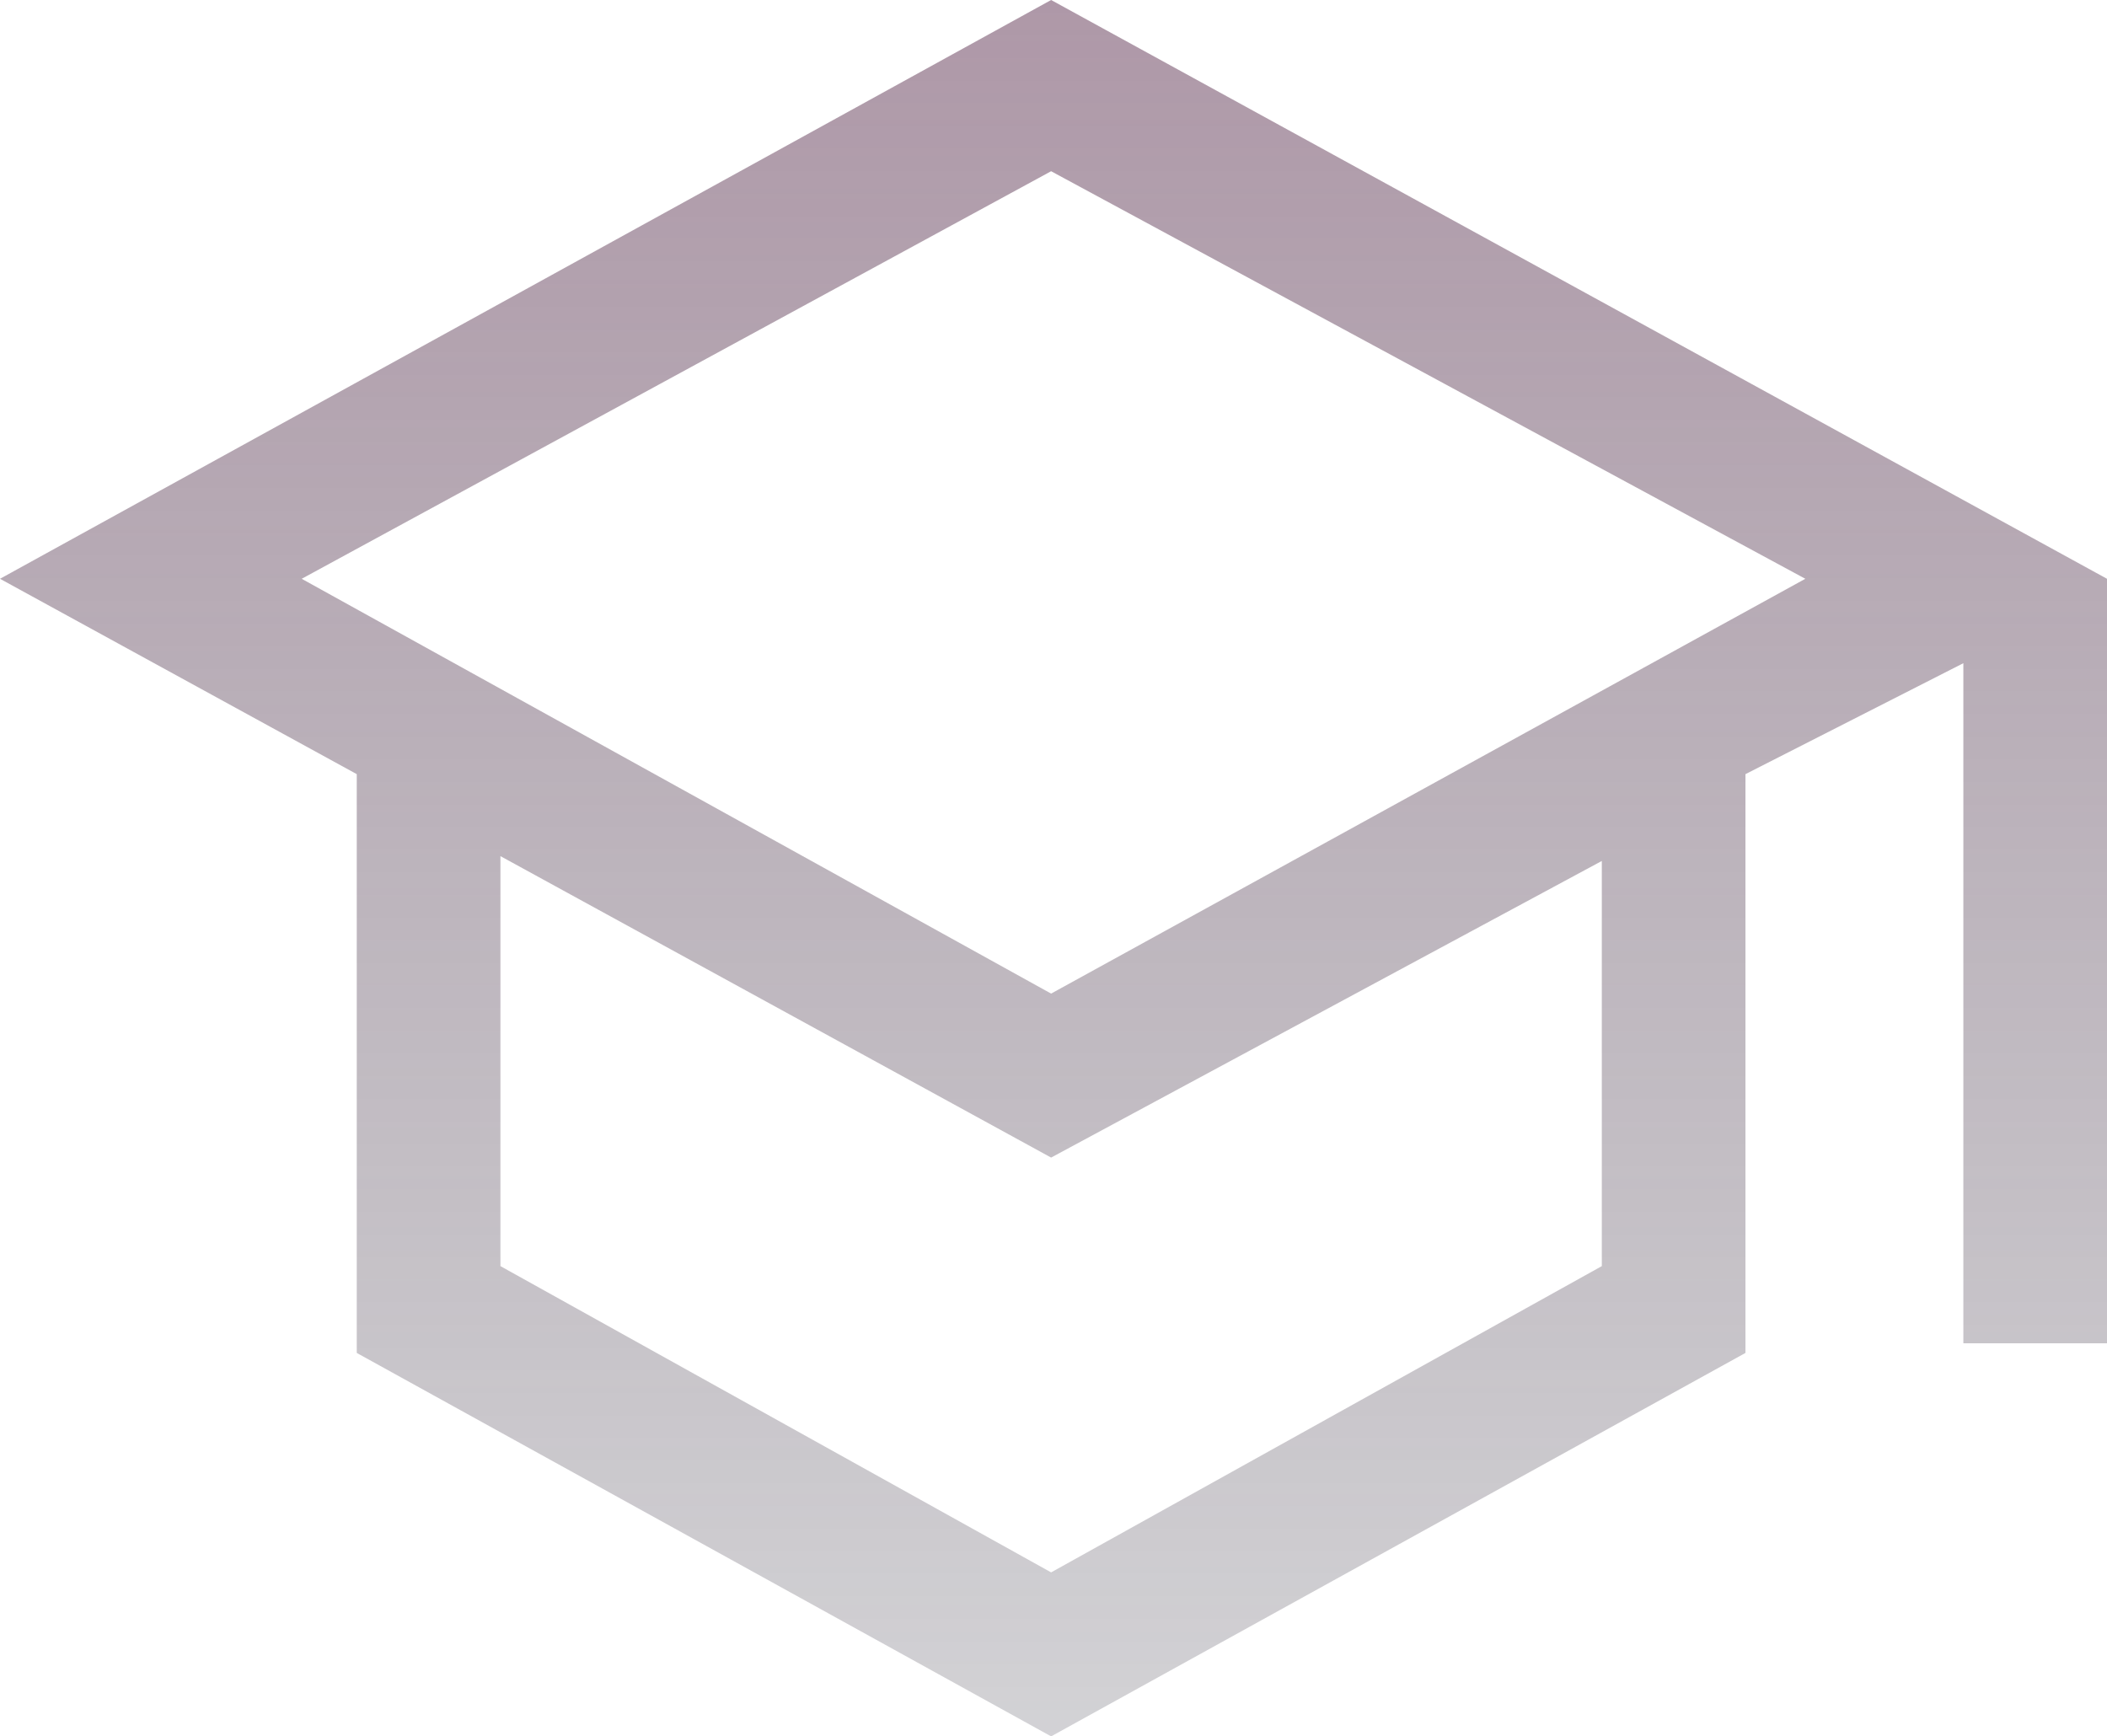 <svg width="91" height="75" viewBox="0 0 91 75" fill="none" xmlns="http://www.w3.org/2000/svg">
<path d="M45.397 75L15.408 58.438V33.438L0 25L45.397 0L91 25V58.021H84.796V28.646L75.385 33.438V58.438L45.397 75ZM45.397 42.917L77.971 25L45.397 7.396L13.03 25L45.397 42.917ZM45.397 67.917L69.181 54.688V37.188L45.397 50L21.613 36.979V54.688L45.397 67.917Z" fill="url(#paint0_linear_976_1350)" fill-opacity="0.51"/>
<defs>
<linearGradient id="paint0_linear_976_1350" x1="45.5" y1="0" x2="45.5" y2="75" gradientUnits="userSpaceOnUse">
<stop stop-color="#613554"/>
<stop offset="1" stop-color="#2B2837" stop-opacity="0.41"/>
</linearGradient>
</defs>
</svg>
